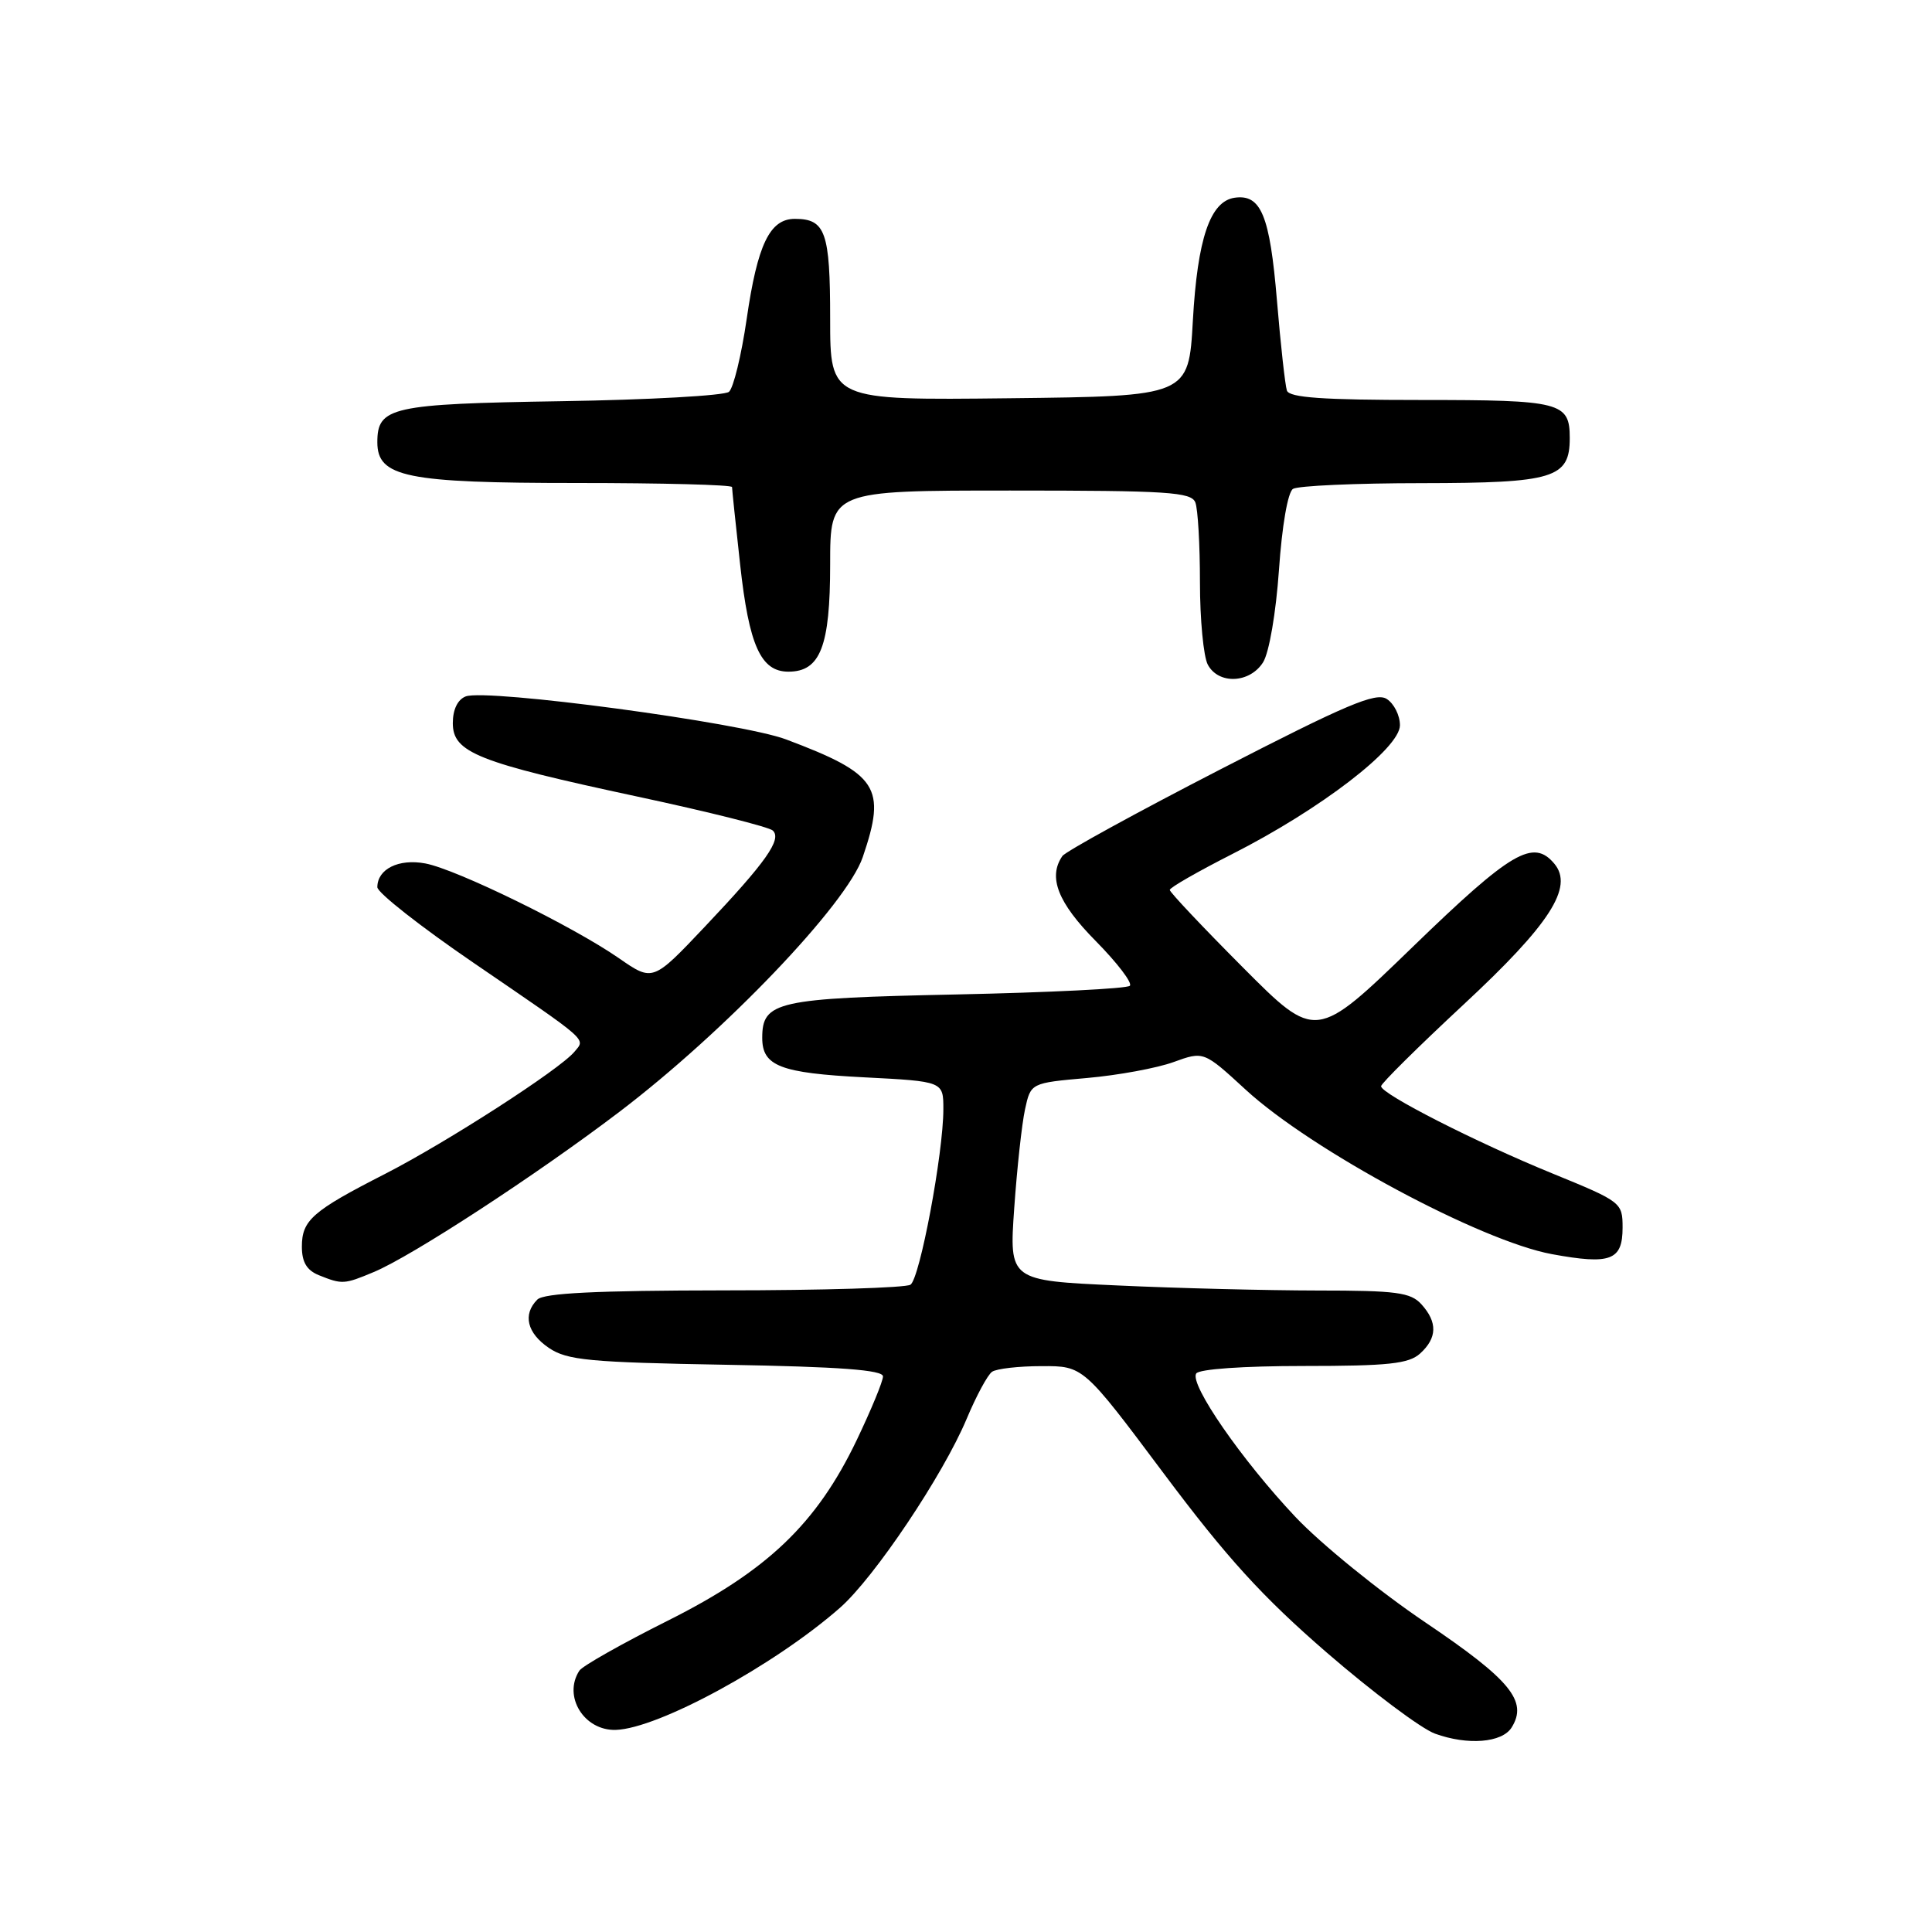 <?xml version="1.0" encoding="UTF-8" standalone="no"?>
<!DOCTYPE svg PUBLIC "-//W3C//DTD SVG 1.1//EN" "http://www.w3.org/Graphics/SVG/1.1/DTD/svg11.dtd" >
<svg xmlns="http://www.w3.org/2000/svg" xmlns:xlink="http://www.w3.org/1999/xlink" version="1.1" viewBox="0 0 256 256">
 <g >
 <path fill="currentColor"
d=" M 200.30 228.90 C 202.47 225.42 200.16 222.60 188.90 215.00 C 182.79 210.88 175.02 204.57 171.64 200.99 C 164.54 193.46 157.61 183.44 158.50 182.00 C 158.86 181.41 164.77 181.00 172.73 181.00 C 183.99 181.00 186.66 180.71 188.17 179.35 C 190.44 177.29 190.50 175.21 188.35 172.83 C 186.92 171.25 185.04 171.00 174.60 171.00 C 167.94 170.99 156.02 170.70 148.11 170.33 C 133.72 169.68 133.72 169.68 134.39 160.09 C 134.76 154.81 135.40 148.93 135.82 147.00 C 136.58 143.50 136.58 143.50 144.04 142.84 C 148.14 142.48 153.30 141.53 155.50 140.73 C 159.50 139.28 159.50 139.28 165.06 144.39 C 173.78 152.41 196.16 164.43 205.63 166.18 C 213.41 167.61 215.00 167.02 215.00 162.67 C 215.00 159.34 214.85 159.23 205.75 155.51 C 195.60 151.37 183.00 144.95 183.00 143.93 C 183.00 143.57 187.92 138.70 193.93 133.11 C 205.37 122.48 208.54 117.56 205.97 114.46 C 203.17 111.10 200.27 112.80 187.21 125.45 C 174.36 137.90 174.36 137.90 164.68 128.18 C 159.36 122.84 155.00 118.22 155.00 117.92 C 155.00 117.61 158.71 115.49 163.25 113.18 C 174.95 107.25 185.50 99.15 185.50 96.10 C 185.50 94.79 184.71 93.22 183.74 92.61 C 182.30 91.70 178.36 93.37 161.74 101.93 C 150.61 107.66 141.17 112.84 140.77 113.43 C 138.84 116.23 140.17 119.61 145.19 124.69 C 148.05 127.59 150.08 130.25 149.71 130.62 C 149.34 131.00 139.01 131.51 126.77 131.77 C 102.89 132.27 101.00 132.69 101.00 137.53 C 101.00 141.26 103.40 142.18 114.48 142.75 C 125.00 143.29 125.00 143.29 125.00 146.97 C 125.00 152.82 121.88 169.43 120.64 170.23 C 120.01 170.64 108.90 170.98 95.95 170.98 C 78.98 171.00 72.06 171.34 71.20 172.20 C 69.23 174.17 69.83 176.65 72.75 178.62 C 75.16 180.24 78.09 180.52 96.25 180.84 C 111.29 181.10 117.00 181.53 117.00 182.38 C 117.00 183.03 115.43 186.82 113.52 190.82 C 108.21 201.90 101.69 208.13 88.50 214.74 C 82.45 217.77 77.17 220.75 76.77 221.37 C 74.56 224.76 77.39 229.35 81.60 229.22 C 87.23 229.04 102.62 220.66 111.29 213.05 C 115.86 209.04 124.96 195.46 128.09 188.00 C 129.36 184.97 130.87 182.17 131.45 181.77 C 132.03 181.36 134.99 181.02 138.03 181.02 C 143.55 181.00 143.55 181.00 154.21 195.25 C 162.56 206.41 167.24 211.56 175.83 219.00 C 181.87 224.22 188.31 229.05 190.15 229.72 C 194.48 231.29 199.03 230.93 200.30 228.90 Z  M 49.53 168.55 C 54.57 166.45 71.02 155.72 82.04 147.35 C 96.02 136.73 112.20 119.81 114.32 113.57 C 117.48 104.31 116.34 102.56 104.17 97.98 C 98.27 95.75 64.47 91.22 61.71 92.28 C 60.64 92.69 60.00 94.02 60.00 95.82 C 60.00 99.72 63.26 101.01 84.50 105.56 C 93.85 107.56 101.90 109.58 102.40 110.05 C 103.63 111.21 101.52 114.21 93.38 122.81 C 86.50 130.08 86.50 130.08 82.00 126.96 C 75.87 122.71 60.48 115.18 56.35 114.41 C 52.83 113.75 50.00 115.15 50.00 117.56 C 50.00 118.28 55.74 122.79 62.75 127.58 C 78.29 138.21 77.59 137.58 76.11 139.37 C 74.17 141.71 59.15 151.39 51.00 155.56 C 41.38 160.47 40.00 161.69 40.00 165.19 C 40.00 167.24 40.65 168.32 42.25 168.97 C 45.34 170.21 45.60 170.20 49.53 168.55 Z  M 167.37 87.75 C 168.17 86.46 169.07 81.22 169.47 75.51 C 169.87 69.69 170.64 65.21 171.33 64.78 C 171.97 64.37 179.66 64.02 188.42 64.02 C 205.91 64.00 208.00 63.36 208.00 58.05 C 208.00 53.29 206.86 53.00 188.27 53.00 C 175.29 53.00 170.83 52.69 170.52 51.75 C 170.29 51.06 169.69 45.68 169.20 39.79 C 168.26 28.53 167.09 25.70 163.60 26.20 C 160.35 26.67 158.67 31.62 158.06 42.50 C 157.50 52.50 157.50 52.50 133.75 52.77 C 110.00 53.04 110.00 53.04 110.00 42.22 C 110.00 30.74 109.38 29.00 105.32 29.00 C 102.00 29.00 100.37 32.39 98.94 42.26 C 98.24 47.08 97.18 51.43 96.59 51.92 C 95.99 52.42 86.01 52.98 74.40 53.16 C 51.82 53.52 50.00 53.93 50.00 58.60 C 50.00 63.22 53.80 64.00 76.45 64.00 C 87.75 64.00 97.00 64.24 97.00 64.54 C 97.00 64.84 97.48 69.45 98.07 74.79 C 99.25 85.55 100.81 89.00 104.47 89.00 C 108.70 89.00 110.00 85.65 110.00 74.78 C 110.00 65.00 110.00 65.00 133.89 65.00 C 154.76 65.00 157.86 65.20 158.39 66.58 C 158.73 67.45 159.00 72.21 159.00 77.15 C 159.00 82.09 159.47 87.00 160.04 88.07 C 161.46 90.73 165.61 90.55 167.37 87.75 Z "/>
</g>
</svg>